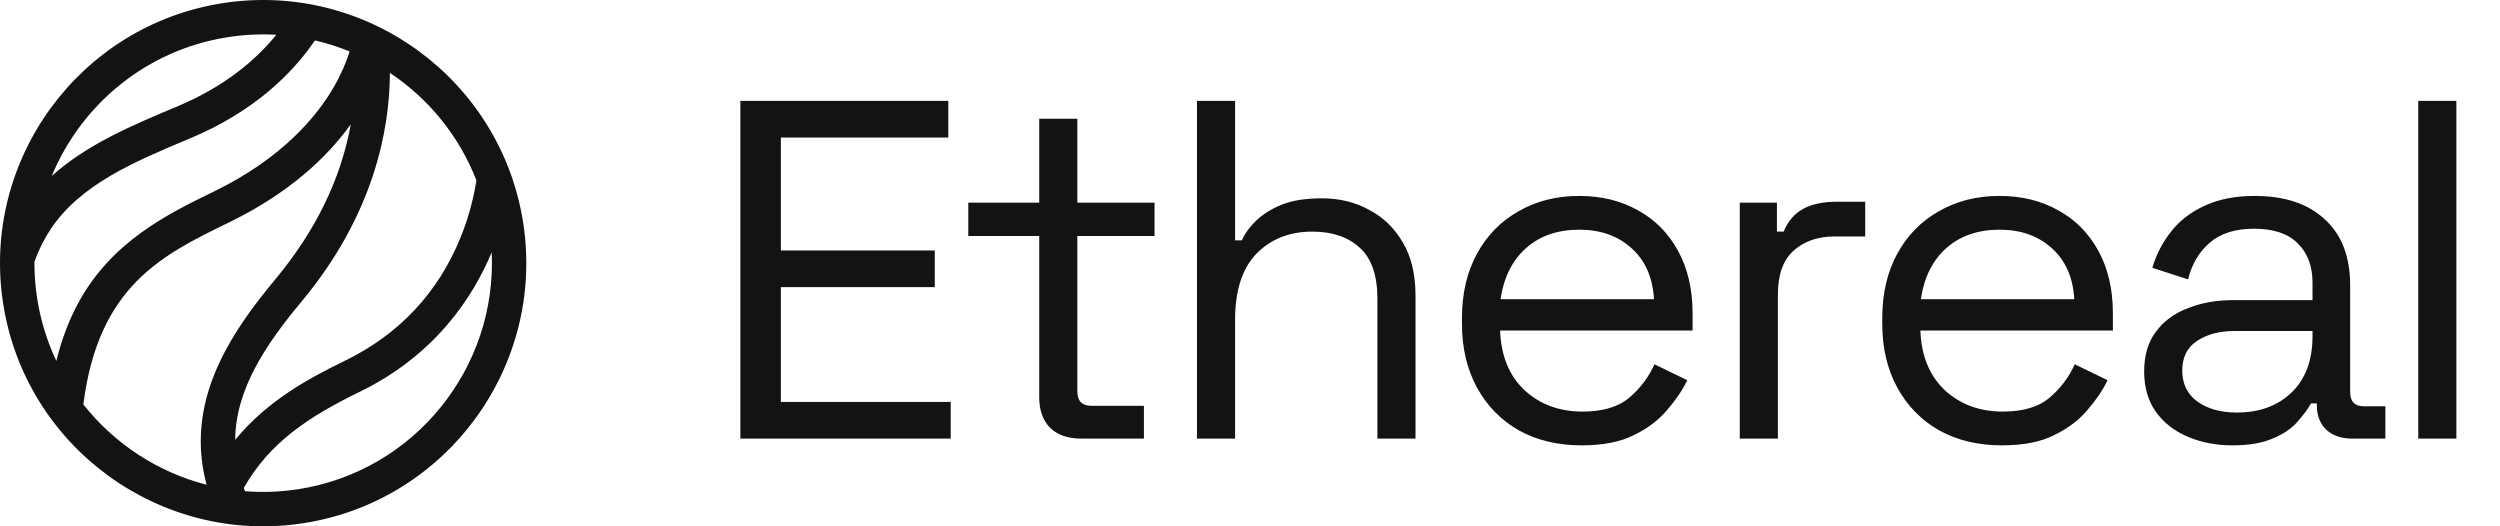<svg xmlns="http://www.w3.org/2000/svg" xmlns:xlink="http://www.w3.org/1999/xlink" width="570px" height="120px" viewBox="0 0 570 120" version="1.1">
<g id="surface1">
<path style=" stroke:none;fill-rule:nonzero;fill:#121312;fill-opacity:1;" d="M 50.746 0.723 C 18.062 5.824 -4.379 36.57 0.723 69.254 C 5.824 101.938 36.57 124.379 69.254 119.277 C 101.938 114.176 124.379 83.43 119.277 50.746 C 114.176 18.062 83.43 -4.379 50.746 0.723 Z M 51.957 8.473 C 55.68 7.891 59.375 7.723 62.992 7.934 C 58.258 13.773 51.117 19.785 40.375 24.285 C 30.215 28.543 19.793 32.914 11.793 40.137 C 18.523 23.871 33.324 11.379 51.957 8.473 Z M 8.473 68.043 C 8.035 65.238 7.832 62.449 7.848 59.695 C 8.816 56.977 10.047 54.5 11.555 52.242 C 18.406 41.988 30.551 36.902 43.406 31.52 C 58.051 25.387 66.742 16.637 71.816 9.211 C 74.527 9.848 77.172 10.691 79.719 11.738 C 79.027 13.918 77.91 16.711 76.117 19.824 C 72.258 26.512 64.379 36.078 48.746 43.68 C 38.363 48.727 25.449 55.008 17.824 69.117 C 15.707 73.031 14.051 77.402 12.848 82.285 C 10.762 77.879 9.262 73.102 8.473 68.043 Z M 19.008 92.219 C 22.402 65.215 36.984 58.117 52.18 50.727 C 66.047 43.984 74.648 35.773 79.984 28.328 C 77.734 40.793 71.961 52.66 62.73 63.738 C 53.27 75.09 43.895 88.926 46.094 105.492 C 46.316 107.176 46.66 108.859 47.117 110.527 C 35.977 107.672 26.086 101.184 19.012 92.219 Z M 68.754 68.758 C 85.207 49.012 88.789 29.695 88.898 16.965 C 88.898 16.844 88.898 16.734 88.898 16.617 C 97.68 22.469 104.672 30.945 108.621 41.121 C 108.117 44.363 107.109 48.926 105.094 53.938 C 99.965 66.684 91.051 76.219 78.59 82.277 C 70.145 86.383 60.879 91.441 53.617 100.289 C 53.734 88.52 60.879 78.207 68.754 68.758 Z M 68.047 111.527 C 63.934 112.172 59.852 112.309 55.867 111.992 C 55.77 111.746 55.676 111.496 55.586 111.25 C 61.422 100.926 70.41 94.973 82.016 89.332 C 99.352 80.902 107.918 67.582 112.098 57.527 C 113.367 83.785 94.594 107.387 68.047 111.531 Z M 68.047 111.527 "/>
<path style=" stroke:none;fill-rule:nonzero;fill:#121312;fill-opacity:1;" d="M 168.801 100 L 168.801 23 L 216.211 23 L 216.211 31.359 L 178.039 31.359 L 178.039 57.102 L 213.129 57.102 L 213.129 65.461 L 178.039 65.461 L 178.039 91.641 L 216.762 91.641 L 216.762 100 Z M 246.512 100 C 243.434 100 241.051 99.156 239.363 97.469 C 237.75 95.785 236.941 93.473 236.941 90.539 L 236.941 53.801 L 220.773 53.801 L 220.773 46.211 L 236.941 46.211 L 236.941 27.07 L 245.633 27.07 L 245.633 46.211 L 263.234 46.211 L 263.234 53.801 L 245.633 53.801 L 245.633 89.219 C 245.633 91.422 246.695 92.52 248.824 92.52 L 260.812 92.52 L 260.812 100 Z M 272.906 100 L 272.906 23 L 281.598 23 L 281.598 54.789 L 283.137 54.789 C 283.871 53.176 284.973 51.672 286.438 50.281 C 287.977 48.812 289.922 47.602 292.27 46.648 C 294.688 45.695 297.73 45.219 301.398 45.219 C 305.43 45.219 309.023 46.102 312.18 47.859 C 315.406 49.547 317.973 52.039 319.879 55.34 C 321.785 58.566 322.738 62.602 322.738 67.441 L 322.738 100 L 314.047 100 L 314.047 68.102 C 314.047 62.746 312.691 58.859 309.977 56.441 C 307.34 54.02 303.746 52.809 299.199 52.809 C 293.992 52.809 289.738 54.496 286.438 57.871 C 283.211 61.242 281.598 66.266 281.598 72.941 L 281.598 100 Z M 360.609 101.539 C 355.184 101.539 350.414 100.402 346.309 98.129 C 342.203 95.785 339.012 92.52 336.738 88.34 C 334.465 84.16 333.328 79.32 333.328 73.82 L 333.328 72.5 C 333.328 66.926 334.465 62.051 336.738 57.871 C 339.012 53.691 342.164 50.465 346.199 48.191 C 350.234 45.844 354.852 44.672 360.059 44.672 C 365.117 44.672 369.594 45.77 373.48 47.969 C 377.367 50.098 380.41 53.176 382.609 57.211 C 384.809 61.242 385.91 65.973 385.91 71.398 L 385.91 75.359 L 342.02 75.359 C 342.238 81.152 344.109 85.699 347.629 89 C 351.148 92.227 355.551 93.84 360.828 93.84 C 365.449 93.84 369.004 92.777 371.5 90.648 C 373.992 88.523 375.898 85.992 377.219 83.059 L 384.699 86.691 C 383.598 88.965 382.059 91.238 380.078 93.512 C 378.172 95.785 375.641 97.691 372.488 99.23 C 369.41 100.77 365.449 101.539 360.609 101.539 Z M 342.129 68.211 L 377.109 68.211 C 376.816 63.223 375.094 59.336 371.938 56.551 C 368.859 53.762 364.898 52.371 360.059 52.371 C 355.145 52.371 351.113 53.762 347.961 56.551 C 344.805 59.336 342.863 63.223 342.129 68.211 Z M 396.668 100 L 396.668 46.211 L 405.137 46.211 L 405.137 52.809 L 406.676 52.809 C 407.629 50.465 409.098 48.738 411.078 47.641 C 413.055 46.539 415.66 45.988 418.887 45.988 L 425.266 45.988 L 425.266 53.91 L 418.336 53.91 C 414.449 53.91 411.297 55.012 408.875 57.211 C 406.531 59.336 405.355 62.672 405.355 67.219 L 405.355 100 Z M 456.438 101.539 C 451.012 101.539 446.246 100.402 442.137 98.129 C 438.031 95.785 434.84 92.52 432.566 88.34 C 430.293 84.16 429.156 79.32 429.156 73.82 L 429.156 72.5 C 429.156 66.926 430.293 62.051 432.566 57.871 C 434.84 53.691 437.996 50.465 442.027 48.191 C 446.062 45.844 450.68 44.672 455.887 44.672 C 460.949 44.672 465.422 45.77 469.309 47.969 C 473.195 50.098 476.238 53.176 478.438 57.211 C 480.637 61.242 481.738 65.973 481.738 71.398 L 481.738 75.359 L 437.848 75.359 C 438.066 81.152 439.938 85.699 443.457 89 C 446.977 92.227 451.379 93.84 456.656 93.84 C 461.277 93.84 464.836 92.777 467.328 90.648 C 469.82 88.523 471.727 85.992 473.047 83.059 L 480.527 86.691 C 479.43 88.965 477.887 91.238 475.906 93.512 C 474 95.785 471.473 97.691 468.316 99.23 C 465.238 100.77 461.277 101.539 456.438 101.539 Z M 437.957 68.211 L 472.938 68.211 C 472.645 63.223 470.922 59.336 467.77 56.551 C 464.688 53.762 460.727 52.371 455.887 52.371 C 450.973 52.371 446.941 53.762 443.789 56.551 C 440.633 59.336 438.691 63.223 437.957 68.211 Z M 508.996 101.539 C 505.254 101.539 501.844 100.879 498.766 99.559 C 495.684 98.238 493.266 96.332 491.504 93.84 C 489.746 91.348 488.867 88.305 488.867 84.711 C 488.867 81.043 489.746 78.035 491.504 75.691 C 493.266 73.27 495.684 71.473 498.766 70.301 C 501.844 69.055 505.289 68.43 509.105 68.43 L 527.254 68.43 L 527.254 64.469 C 527.254 60.656 526.121 57.648 523.844 55.449 C 521.645 53.25 518.344 52.148 513.945 52.148 C 509.621 52.148 506.246 53.215 503.824 55.34 C 501.406 57.395 499.754 60.18 498.875 63.699 L 490.734 61.059 C 491.617 58.055 493.008 55.34 494.914 52.922 C 496.824 50.426 499.352 48.445 502.504 46.98 C 505.73 45.441 509.578 44.672 514.055 44.672 C 520.949 44.672 526.301 46.465 530.113 50.059 C 533.93 53.578 535.836 58.566 535.836 65.02 L 535.836 89.328 C 535.836 91.531 536.859 92.629 538.914 92.629 L 543.863 92.629 L 543.863 100 L 536.273 100 C 533.855 100 531.91 99.34 530.445 98.02 C 528.98 96.625 528.246 94.793 528.246 92.52 L 528.246 91.969 L 526.926 91.969 C 526.121 93.363 525.02 94.828 523.625 96.371 C 522.305 97.836 520.469 99.047 518.125 100 C 515.781 101.027 512.734 101.539 508.996 101.539 Z M 509.984 94.059 C 515.121 94.059 519.262 92.555 522.414 89.551 C 525.641 86.469 527.254 82.18 527.254 76.68 L 527.254 75.469 L 509.434 75.469 C 505.988 75.469 503.129 76.238 500.855 77.781 C 498.656 79.246 497.555 81.484 497.555 84.488 C 497.555 87.496 498.691 89.844 500.965 91.531 C 503.309 93.215 506.32 94.059 509.984 94.059 Z M 551.363 100 L 551.363 23 L 560.055 23 L 560.055 100 Z M 551.363 100 "/>
</g>
</svg>